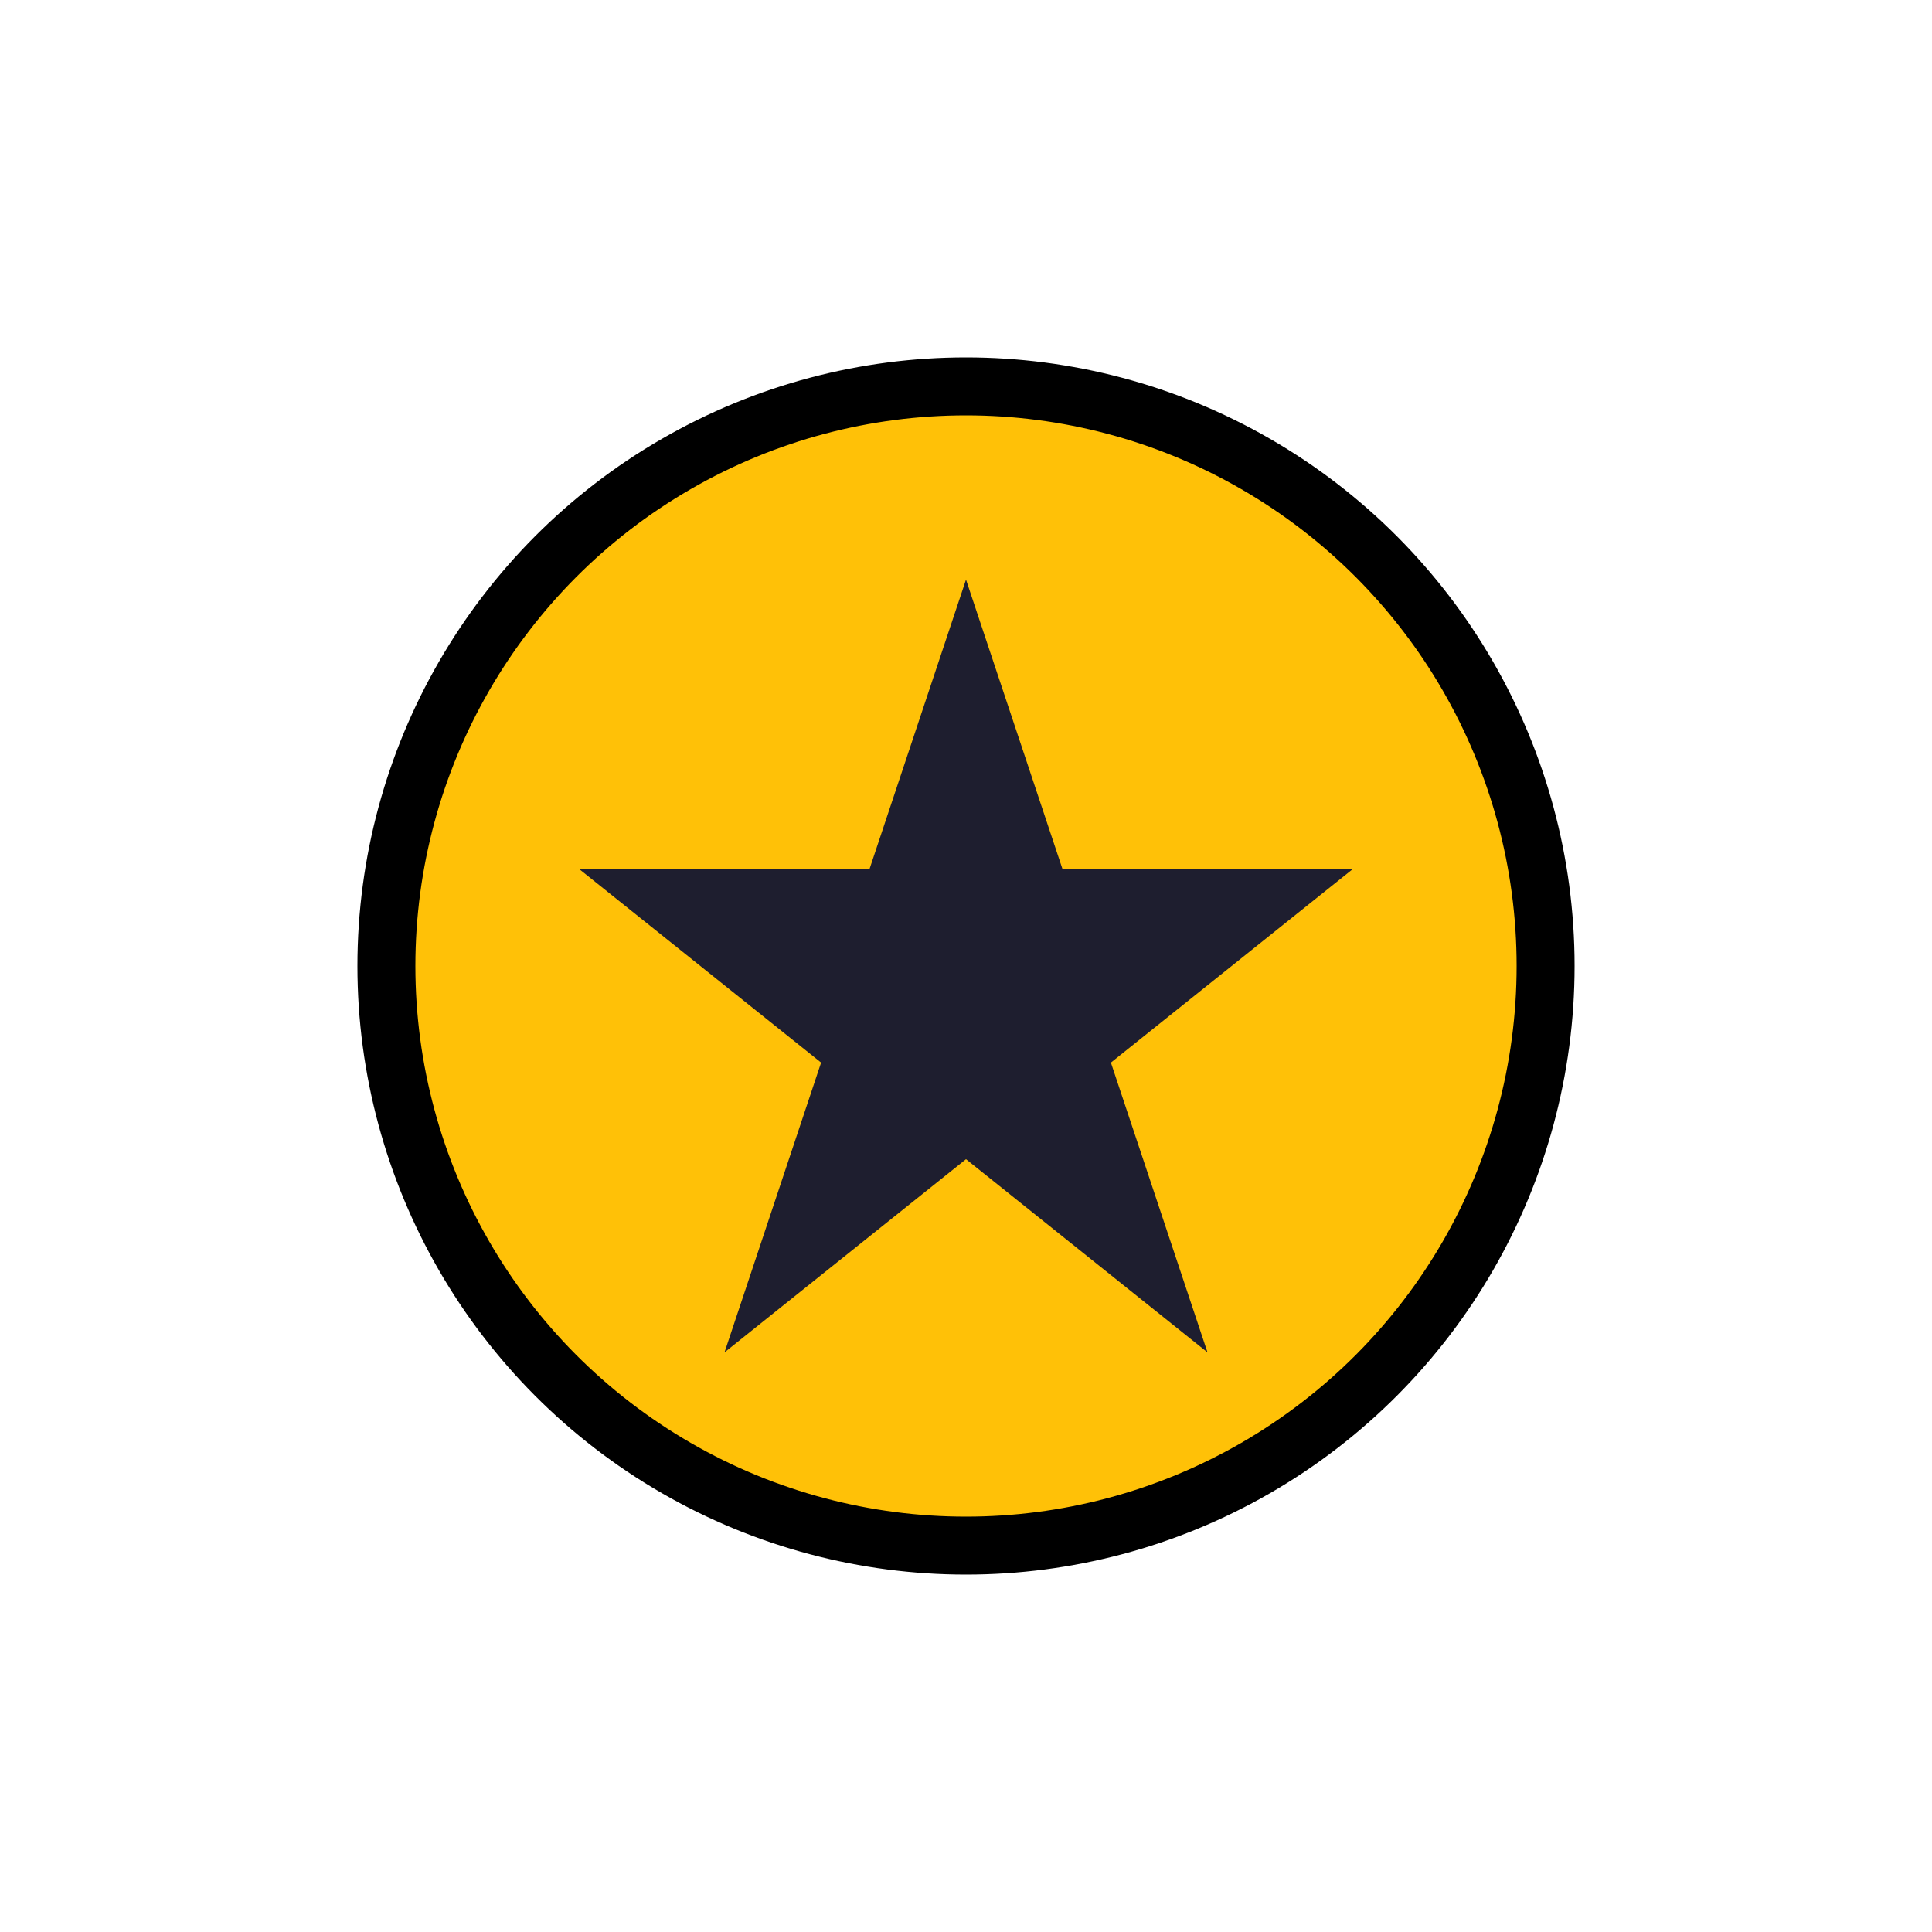 <svg width="200" height="200" viewBox="0 0 200 200" xmlns="http://www.w3.org/2000/svg">
  <circle cx="100" cy="100" r="60" fill="#FFC107" stroke="#000" stroke-width="6"/>
  <polygon points="100,60 110,90 140,90 115,110 125,140 100,120 75,140 85,110 60,90 90,90"
           fill="#1E1E2F"/>
</svg>

